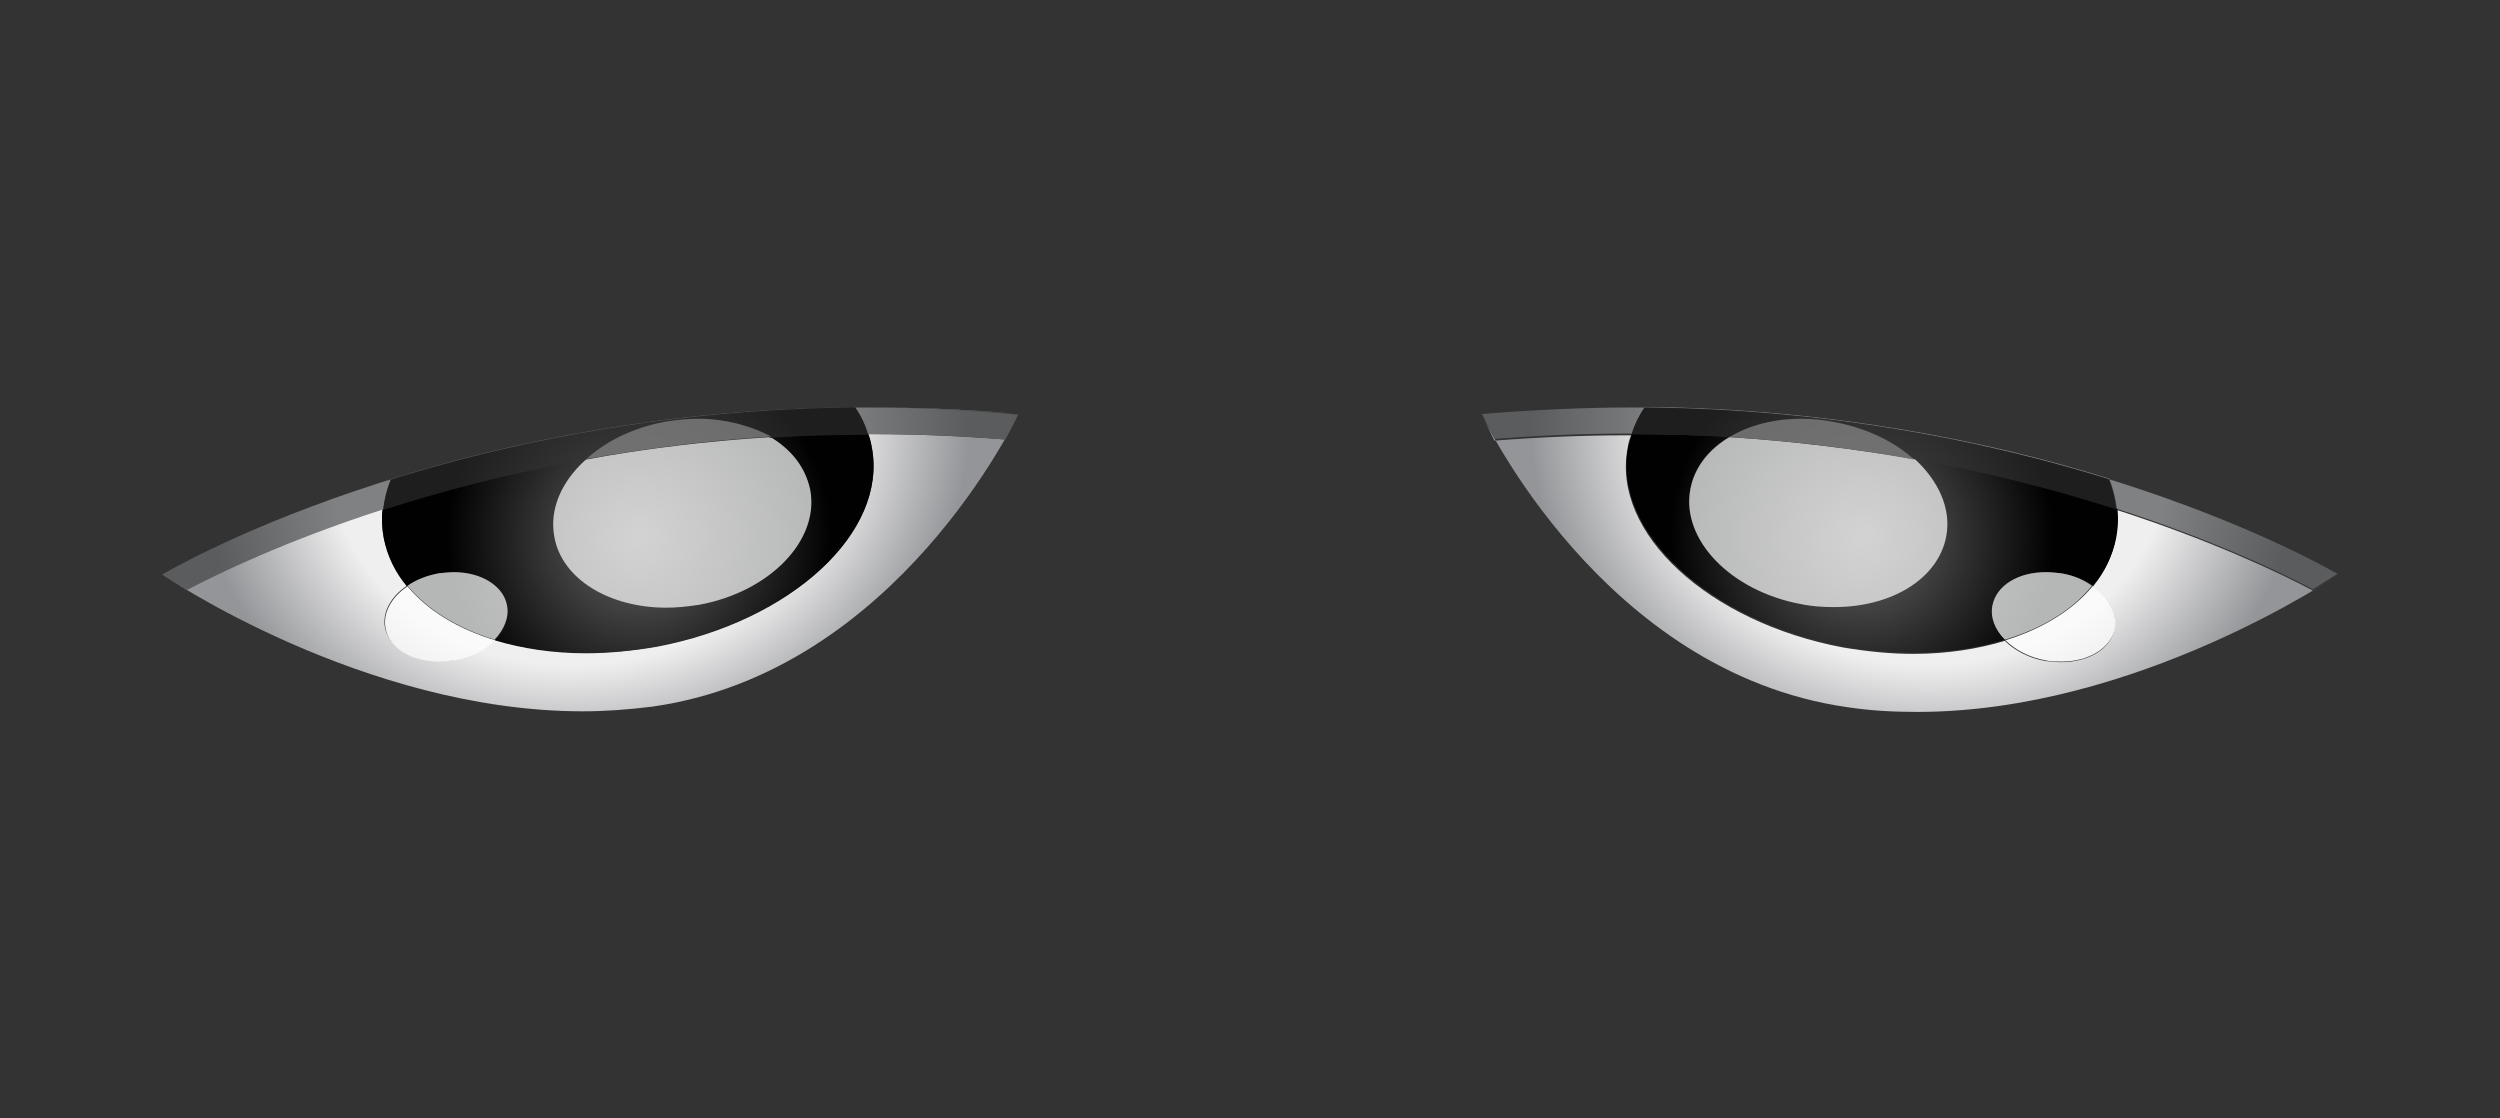 <svg xmlns="http://www.w3.org/2000/svg" viewBox="0 0 422.1 188.8" enable-background="new 0 0 422.1 188.8"><rect x="0" y="0" width="422.1" height="188.8" fill="#333333" stroke="none"/><radialGradient id="a" cx="-1028.393" cy="329.593" r="1.453" gradientTransform="matrix(7.219 38.542 44.182 -8.275 -7039.601 42438.172)" gradientUnits="userSpaceOnUse"><stop offset="0" stop-color="#F0EFF0"/><stop offset=".661" stop-color="#F0EFF0"/><stop offset="1" stop-color="#939598"/></radialGradient><path fill="url(#a)" d="M27.4 97zm144.5-27s-.8 1.6-2.2 4.2c-7.6-.6-15-.9-22.2-.9h-.9l.6 2.2c2.7 14.3-13.6 29.3-36.3 33.6-4.1.8-8.1 1.1-12 1.1-5.6 0-10.8-.8-15.4-2.2-1.6 1.6-4 2.9-6.8 3.4-.9.2-1.8.2-2.7.2-4.6 0-8.3-2.3-9-5.6-.5-2.6 1-5.3 3.7-7.1-2-2.4-3.3-5.1-3.9-8.1-.3-1.6-.4-3.2-.2-4.9-16.4 5.3-27.8 10.8-33.1 13.6-2.5-1.4-4-2.5-4.1-2.5.1.1 33.9 23.1 71 23.1 3.9 0 7.8-.3 11.8-.8 41.4-5.9 61.6-49.2 61.7-49.3zm-25.2-1.2c8.1 0 16.4.3 25.1 1.1-8.7-.7-17.1-1.1-25.1-1.1zm0 0z"/><radialGradient id="b" cx="-981.915" cy="306.452" r="1.454" gradientTransform="matrix(21.953 -4.112 -4.112 -21.953 22923.994 2780.825)" gradientUnits="userSpaceOnUse"><stop offset="0" stop-color="#676767"/><stop offset="1" stop-color="#010101"/></radialGradient><path fill="url(#b)" d="M146.6 73.3c-5.7 0-11.2.2-16.5.5 3.5 2.1 5.9 5.1 6.6 8.8 1.6 8.5-6.8 17.2-18.7 19.4-1.9.4-3.8.5-5.6.5-9.6 0-17.5-4.7-18.9-11.9-.9-4.7 1.3-9.4 5.3-13.1-13 2.3-24.5 5.4-34.2 8.5-.2 1.6-.1 3.2.2 4.9.6 3 1.9 5.7 3.9 8.1 1.4-1 3.2-1.8 5.2-2.1.9-.2 1.8-.2 2.7-.2 4.6 0 8.3 2.2 9 5.6.4 2-.4 4.1-2.1 5.8 4.6 1.4 9.9 2.2 15.4 2.2 3.9 0 7.9-.4 12-1.1 22.7-4.3 39-19.3 36.3-33.6-.1-.8-.3-1.6-.6-2.3z"/><radialGradient id="c" cx="-981.915" cy="306.452" r="1.454" gradientTransform="matrix(21.953 -4.112 -4.112 -21.953 22923.994 2780.825)" gradientUnits="userSpaceOnUse"><stop offset="0" stop-color="#D3D3D3"/><stop offset="1" stop-color="#B5B6B6"/></radialGradient><path fill="url(#c)" d="M130.1 73.8c-11.1.7-21.6 2-31.2 3.8-4.1 3.7-6.2 8.4-5.3 13.1 1.3 7.1 9.3 11.9 18.9 11.9 1.8 0 3.7-.2 5.6-.5 11.9-2.2 20.3-10.9 18.7-19.4-.8-3.8-3.2-6.8-6.7-8.9z"/><radialGradient id="d" cx="-1028.392" cy="329.592" r="1.452" gradientTransform="matrix(7.219 38.542 44.182 -8.275 -7039.601 42438.172)" gradientUnits="userSpaceOnUse"><stop offset="0" stop-color="#FAFAFB"/><stop offset=".661" stop-color="#FAFAFB"/><stop offset="1" stop-color="#E0E0E1"/></radialGradient><path fill="url(#d)" d="M68.8 99c-2.7 1.8-4.2 4.5-3.7 7.1.6 3.4 4.4 5.6 9 5.6.9 0 1.8-.1 2.7-.2 2.8-.5 5.2-1.8 6.8-3.4-6.3-1.9-11.5-5.1-14.8-9.1z"/><radialGradient id="e" cx="-981.916" cy="306.452" r="1.451" gradientTransform="matrix(21.953 -4.112 -4.112 -21.953 22923.994 2780.825)" gradientUnits="userSpaceOnUse"><stop offset="0" stop-color="#D3D3D3"/><stop offset="1" stop-color="#B5B6B6"/></radialGradient><path fill="url(#e)" d="M76.7 96.6c-.9 0-1.8.1-2.7.2-2 .4-3.8 1.1-5.2 2.1 3.3 4 8.5 7.2 14.7 9.1 1.6-1.7 2.5-3.8 2.1-5.8-.6-3.3-4.4-5.6-8.9-5.6z"/><path fill="#878787" d="M171.8 70h.1-.1zm-25.1-1.2c-72.3 0-119.3 28.2-119.3 28.2s47-28.2 119.3-28.2z"/><radialGradient id="f" cx="-1028.393" cy="329.593" r="1.453" gradientTransform="matrix(7.219 38.542 44.182 -8.275 -7039.601 42438.172)" gradientUnits="userSpaceOnUse"><stop offset="0" stop-color="#808182"/><stop offset=".661" stop-color="#808182"/><stop offset="1" stop-color="#5B5C5E"/></radialGradient><path fill="url(#f)" d="M146.7 68.8c-72.3 0-119.3 28.2-119.3 28.2s1.5 1 4.2 2.6c5.3-2.8 16.7-8.3 33.1-13.6.2-1.7.6-3.4 1.3-5.1 19.9-6.2 46.6-11.9 78.4-12.1 1 1.4 1.7 2.9 2.2 4.5h.9c7.1 0 14.5.3 22.2.9 1.5-2.6 2.2-4.2 2.2-4.2h-.1c-8.7-.8-17.1-1.2-25.1-1.2z"/><radialGradient id="g" cx="-981.915" cy="306.452" r="1.454" gradientTransform="matrix(21.953 -4.112 -4.112 -21.953 22923.994 2780.825)" gradientUnits="userSpaceOnUse"><stop offset="0" stop-color="#494949"/><stop offset="1" stop-color="#1E1E1E"/></radialGradient><path fill="url(#g)" d="M144.4 68.8c-31.8.3-58.5 6-78.4 12.2-.7 1.7-1.1 3.4-1.3 5.1 9.7-3.1 21.2-6.2 34.2-8.5 3.3-3 8-5.3 13.3-6.3 1.9-.4 3.8-.5 5.6-.5 4.7 0 8.9 1.1 12.2 3.1 5.3-.3 10.9-.5 16.5-.5-.4-1.7-1.2-3.2-2.1-4.6z"/><radialGradient id="h" cx="-981.914" cy="306.452" r="1.454" gradientTransform="matrix(21.953 -4.112 -4.112 -21.953 22923.994 2780.825)" gradientUnits="userSpaceOnUse"><stop offset="0" stop-color="#767677"/><stop offset="1" stop-color="#6A6A6A"/></radialGradient><path fill="url(#h)" d="M117.9 70.7c-1.8 0-3.7.2-5.6.5-5.4 1-10 3.3-13.3 6.3 9.6-1.7 20-3.1 31.2-3.8-3.4-1.8-7.7-3-12.3-3z"/><radialGradient id="i" cx="-1038.279" cy="283.523" r="1.453" gradientTransform="matrix(-7.219 38.542 -44.182 -8.275 5354.814 42437.844)" gradientUnits="userSpaceOnUse"><stop offset="0" stop-color="#F0EFF0"/><stop offset=".661" stop-color="#F0EFF0"/><stop offset="1" stop-color="#939598"/></radialGradient><path fill="url(#i)" d="M250.2 70c.1.2 20.3 43.5 61.7 49.4 3.9.6 7.9.8 11.8.8 37.1 0 70.8-23 71-23.1 0 0-1.5 1-4.2 2.6-5.3-2.8-16.7-8.3-33.1-13.6.2 1.6.1 3.2-.2 4.9-.6 3-1.9 5.7-3.9 8.1 2.7 1.8 4.2 4.5 3.7 7.1-.6 3.4-4.4 5.6-9 5.6-.9 0-1.8-.1-2.7-.2-2.8-.5-5.2-1.8-6.8-3.4-4.6 1.4-9.9 2.2-15.4 2.2-3.9 0-7.9-.4-12-1.1-22.7-4.3-39-19.3-36.3-33.6.1-.8.3-1.5.6-2.2h-.9c-7.1 0-14.5.3-22.2.9-1.3-2.8-2.1-4.4-2.1-4.4zm25.2-1.2c-8.1 0-16.5.4-25.2 1.1 8.7-.7 17.1-1.1 25.2-1.1zm0 0z"/><radialGradient id="j" cx="-1074.665" cy="323.8" r="1.453" gradientTransform="matrix(-21.953 -4.112 4.112 -21.953 -24609.305 2780.291)" gradientUnits="userSpaceOnUse"><stop offset="0" stop-color="#676767"/><stop offset="1" stop-color="#010101"/></radialGradient><path fill="url(#j)" d="M275.5 73.3l-.6 2.2c-2.7 14.3 13.6 29.3 36.3 33.6 4.1.8 8.1 1.1 12 1.1 5.6 0 10.8-.8 15.4-2.2-1.6-1.7-2.5-3.8-2.1-5.8.6-3.4 4.4-5.6 9-5.6.9 0 1.8.1 2.7.2 2 .4 3.8 1.1 5.2 2.1 2-2.4 3.3-5.1 3.9-8.1.3-1.6.4-3.2.2-4.9-9.7-3.1-21.2-6.2-34.2-8.5 4.1 3.7 6.2 8.4 5.3 13.1-1.3 7.1-9.3 11.9-18.9 11.9-1.8 0-3.7-.2-5.6-.5-11.9-2.2-20.3-10.9-18.7-19.4.7-3.7 3.1-6.7 6.6-8.8-5.3-.2-10.9-.4-16.5-.4z"/><radialGradient id="k" cx="-1074.666" cy="323.8" r="1.453" gradientTransform="matrix(-21.953 -4.112 4.112 -21.953 -24609.305 2780.291)" gradientUnits="userSpaceOnUse"><stop offset="0" stop-color="#D3D3D3"/><stop offset="1" stop-color="#B5B6B6"/></radialGradient><path fill="url(#k)" d="M292 73.8c-3.5 2.1-5.9 5.1-6.6 8.8-1.6 8.5 6.8 17.2 18.7 19.4 1.9.4 3.8.5 5.6.5 9.6 0 17.5-4.7 18.9-11.9.9-4.7-1.3-9.4-5.3-13.1-9.7-1.6-20.2-3-31.3-3.7z"/><radialGradient id="l" cx="-1038.28" cy="283.522" r="1.453" gradientTransform="matrix(-7.219 38.542 -44.182 -8.275 5354.814 42437.844)" gradientUnits="userSpaceOnUse"><stop offset="0" stop-color="#FAFAFB"/><stop offset=".661" stop-color="#FAFAFB"/><stop offset="1" stop-color="#E0E0E1"/></radialGradient><path fill="url(#l)" d="M353.3 99c-3.3 4-8.5 7.2-14.7 9.1 1.6 1.6 4 2.9 6.8 3.4.9.2 1.8.2 2.7.2 4.6 0 8.3-2.3 9-5.6.4-2.6-1.1-5.3-3.8-7.1z"/><radialGradient id="m" cx="-1074.666" cy="323.8" r="1.454" gradientTransform="matrix(-21.953 -4.112 4.112 -21.953 -24609.305 2780.291)" gradientUnits="userSpaceOnUse"><stop offset="0" stop-color="#D3D3D3"/><stop offset="1" stop-color="#B5B6B6"/></radialGradient><path fill="url(#m)" d="M345.4 96.6c-4.6 0-8.3 2.2-9 5.6-.4 2 .4 4.1 2.1 5.8 6.3-1.9 11.4-5 14.7-9.1-1.4-1-3.2-1.8-5.2-2.1-.8-.1-1.7-.2-2.6-.2z"/><path fill="#878787" d="M394.7 97zm-119.3-28.2c72.3 0 119.2 28.2 119.2 28.2.1 0-46.9-28.2-119.2-28.2zm0 0z"/><radialGradient id="n" cx="-1038.279" cy="283.523" r="1.454" gradientTransform="matrix(-7.219 38.542 -44.182 -8.275 5354.814 42437.844)" gradientUnits="userSpaceOnUse"><stop offset="0" stop-color="#808182"/><stop offset=".661" stop-color="#808182"/><stop offset="1" stop-color="#5B5C5E"/></radialGradient><path fill="url(#n)" d="M275.4 68.8c-8.1 0-16.5.4-25.2 1.1 0 0 .8 1.6 2.2 4.2 7.6-.6 15-.9 22.2-.9h.9c.5-1.6 1.3-3.1 2.2-4.5 31.8.3 58.5 5.9 78.4 12.1.7 1.7 1.1 3.4 1.3 5.1 16.4 5.3 27.8 10.8 33.1 13.6 2.6-1.6 4.1-2.6 4.2-2.6 0 .1-47-28.1-119.3-28.1z"/><radialGradient id="o" cx="-1074.666" cy="323.8" r="1.454" gradientTransform="matrix(-21.953 -4.112 4.112 -21.953 -24609.305 2780.291)" gradientUnits="userSpaceOnUse"><stop offset="0" stop-color="#494949"/><stop offset="1" stop-color="#1E1E1E"/></radialGradient><path fill="url(#o)" d="M277.7 68.8c-1 1.4-1.7 2.9-2.2 4.5 5.7 0 11.2.2 16.5.5 3.3-2 7.6-3.1 12.2-3.1 1.8 0 3.7.2 5.6.5 5.4 1 10 3.3 13.3 6.3 13 2.3 24.5 5.4 34.2 8.5-.2-1.7-.6-3.4-1.3-5.1-19.8-6.1-46.5-11.8-78.3-12.1z"/><radialGradient id="p" cx="-1074.666" cy="323.798" r="1.454" gradientTransform="matrix(-21.953 -4.112 4.112 -21.953 -24609.305 2780.291)" gradientUnits="userSpaceOnUse"><stop offset="0" stop-color="#767677"/><stop offset="1" stop-color="#6A6A6A"/></radialGradient><path fill="url(#p)" d="M304.2 70.7c-4.7 0-8.9 1.1-12.2 3.1 11.1.7 21.6 2 31.2 3.8-3.3-3-8-5.3-13.3-6.3-2-.4-3.8-.6-5.7-.6z"/></svg>